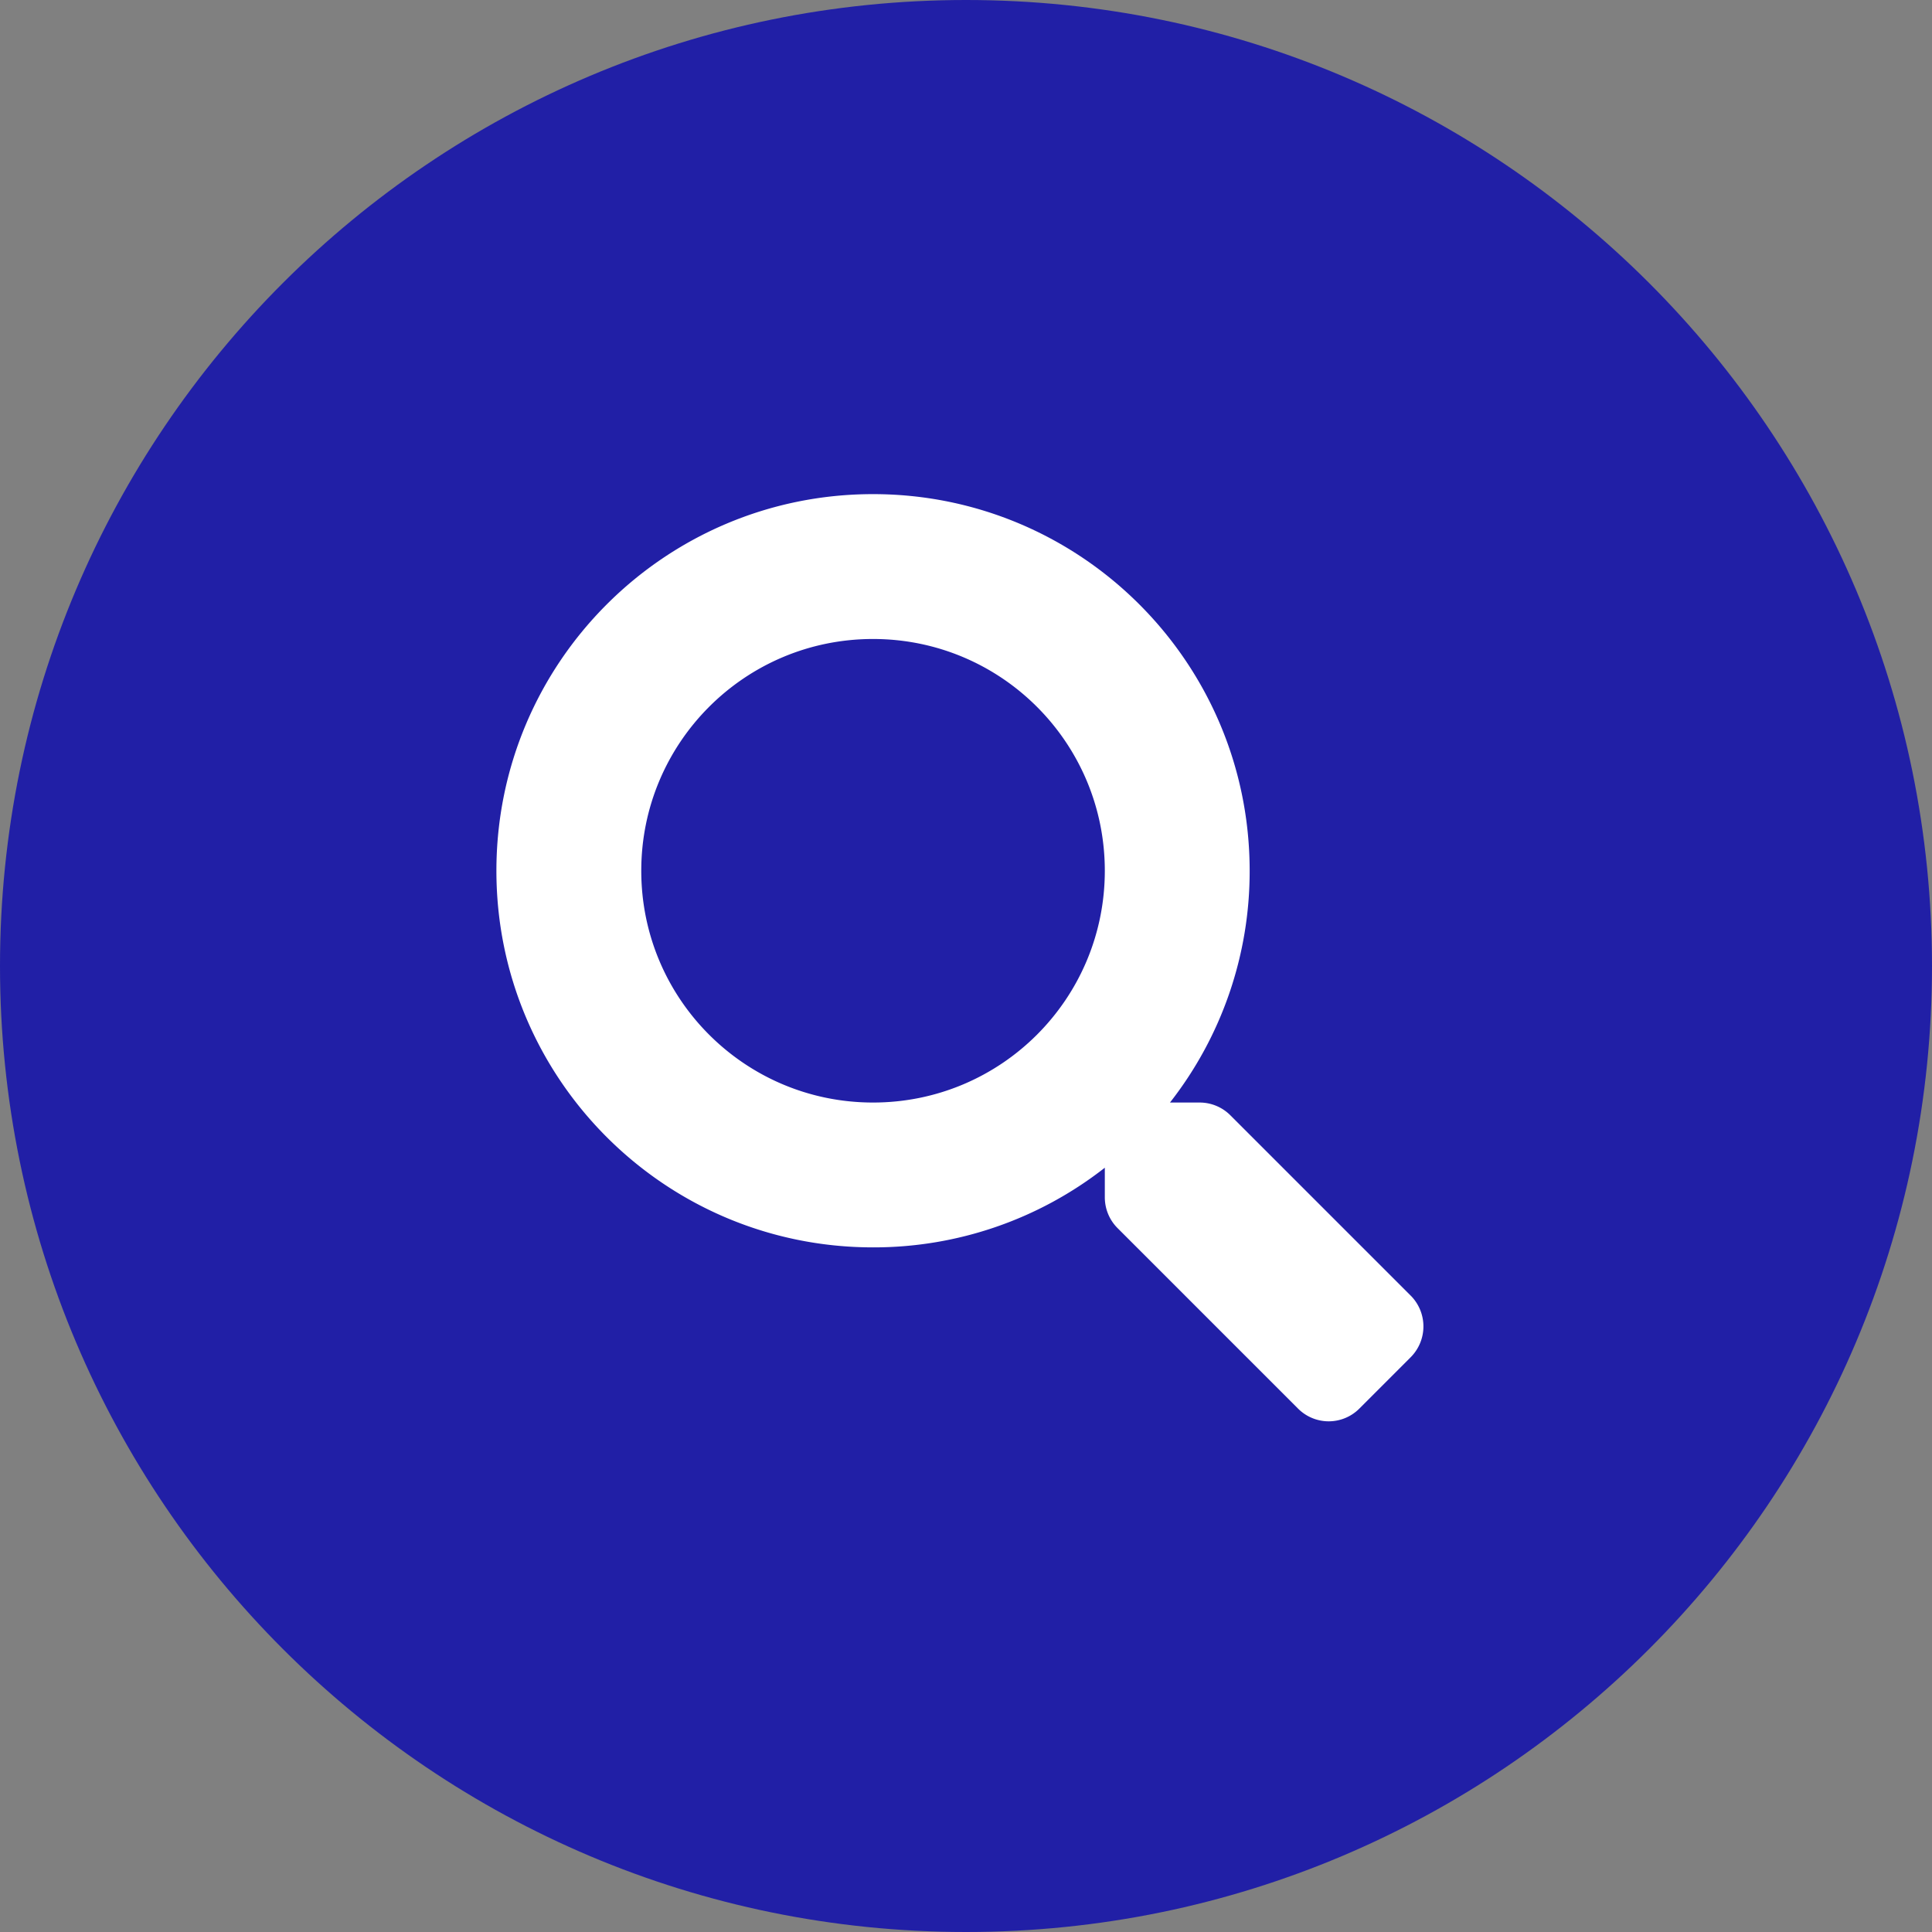 <svg style="background-color:#ffffff00" xmlns="http://www.w3.org/2000/svg" width="100" height="100"><rect width="100%" height="100%" fill="#808080" stroke="none"/><path d="M50 0c27.614 0 50 22.386 50 50s-22.386 50-50 50S0 77.614 0 50 22.386 0 50 0z" fill="#211FA6"/><path d="M73.023 67.067l-9.344-9.344a2.247 2.247 0 00-1.593-.656h-1.528a19.399 19.399 0 004.124-11.996c0-10.77-8.725-19.495-19.494-19.495-10.768 0-19.494 8.726-19.494 19.495 0 10.768 8.726 19.493 19.494 19.493a19.4 19.4 0 0011.997-4.123v1.527c0 .6.234 1.172.655 1.594l9.344 9.344a2.24 2.24 0 003.178 0l2.652-2.653a2.26 2.26 0 00.01-3.186zm-27.835-10c-6.626 0-11.996-5.361-11.996-11.996 0-6.627 5.36-11.997 11.996-11.997 6.626 0 11.997 5.361 11.997 11.997 0 6.626-5.361 11.996-11.997 11.996z" fill="#fff"/></svg>